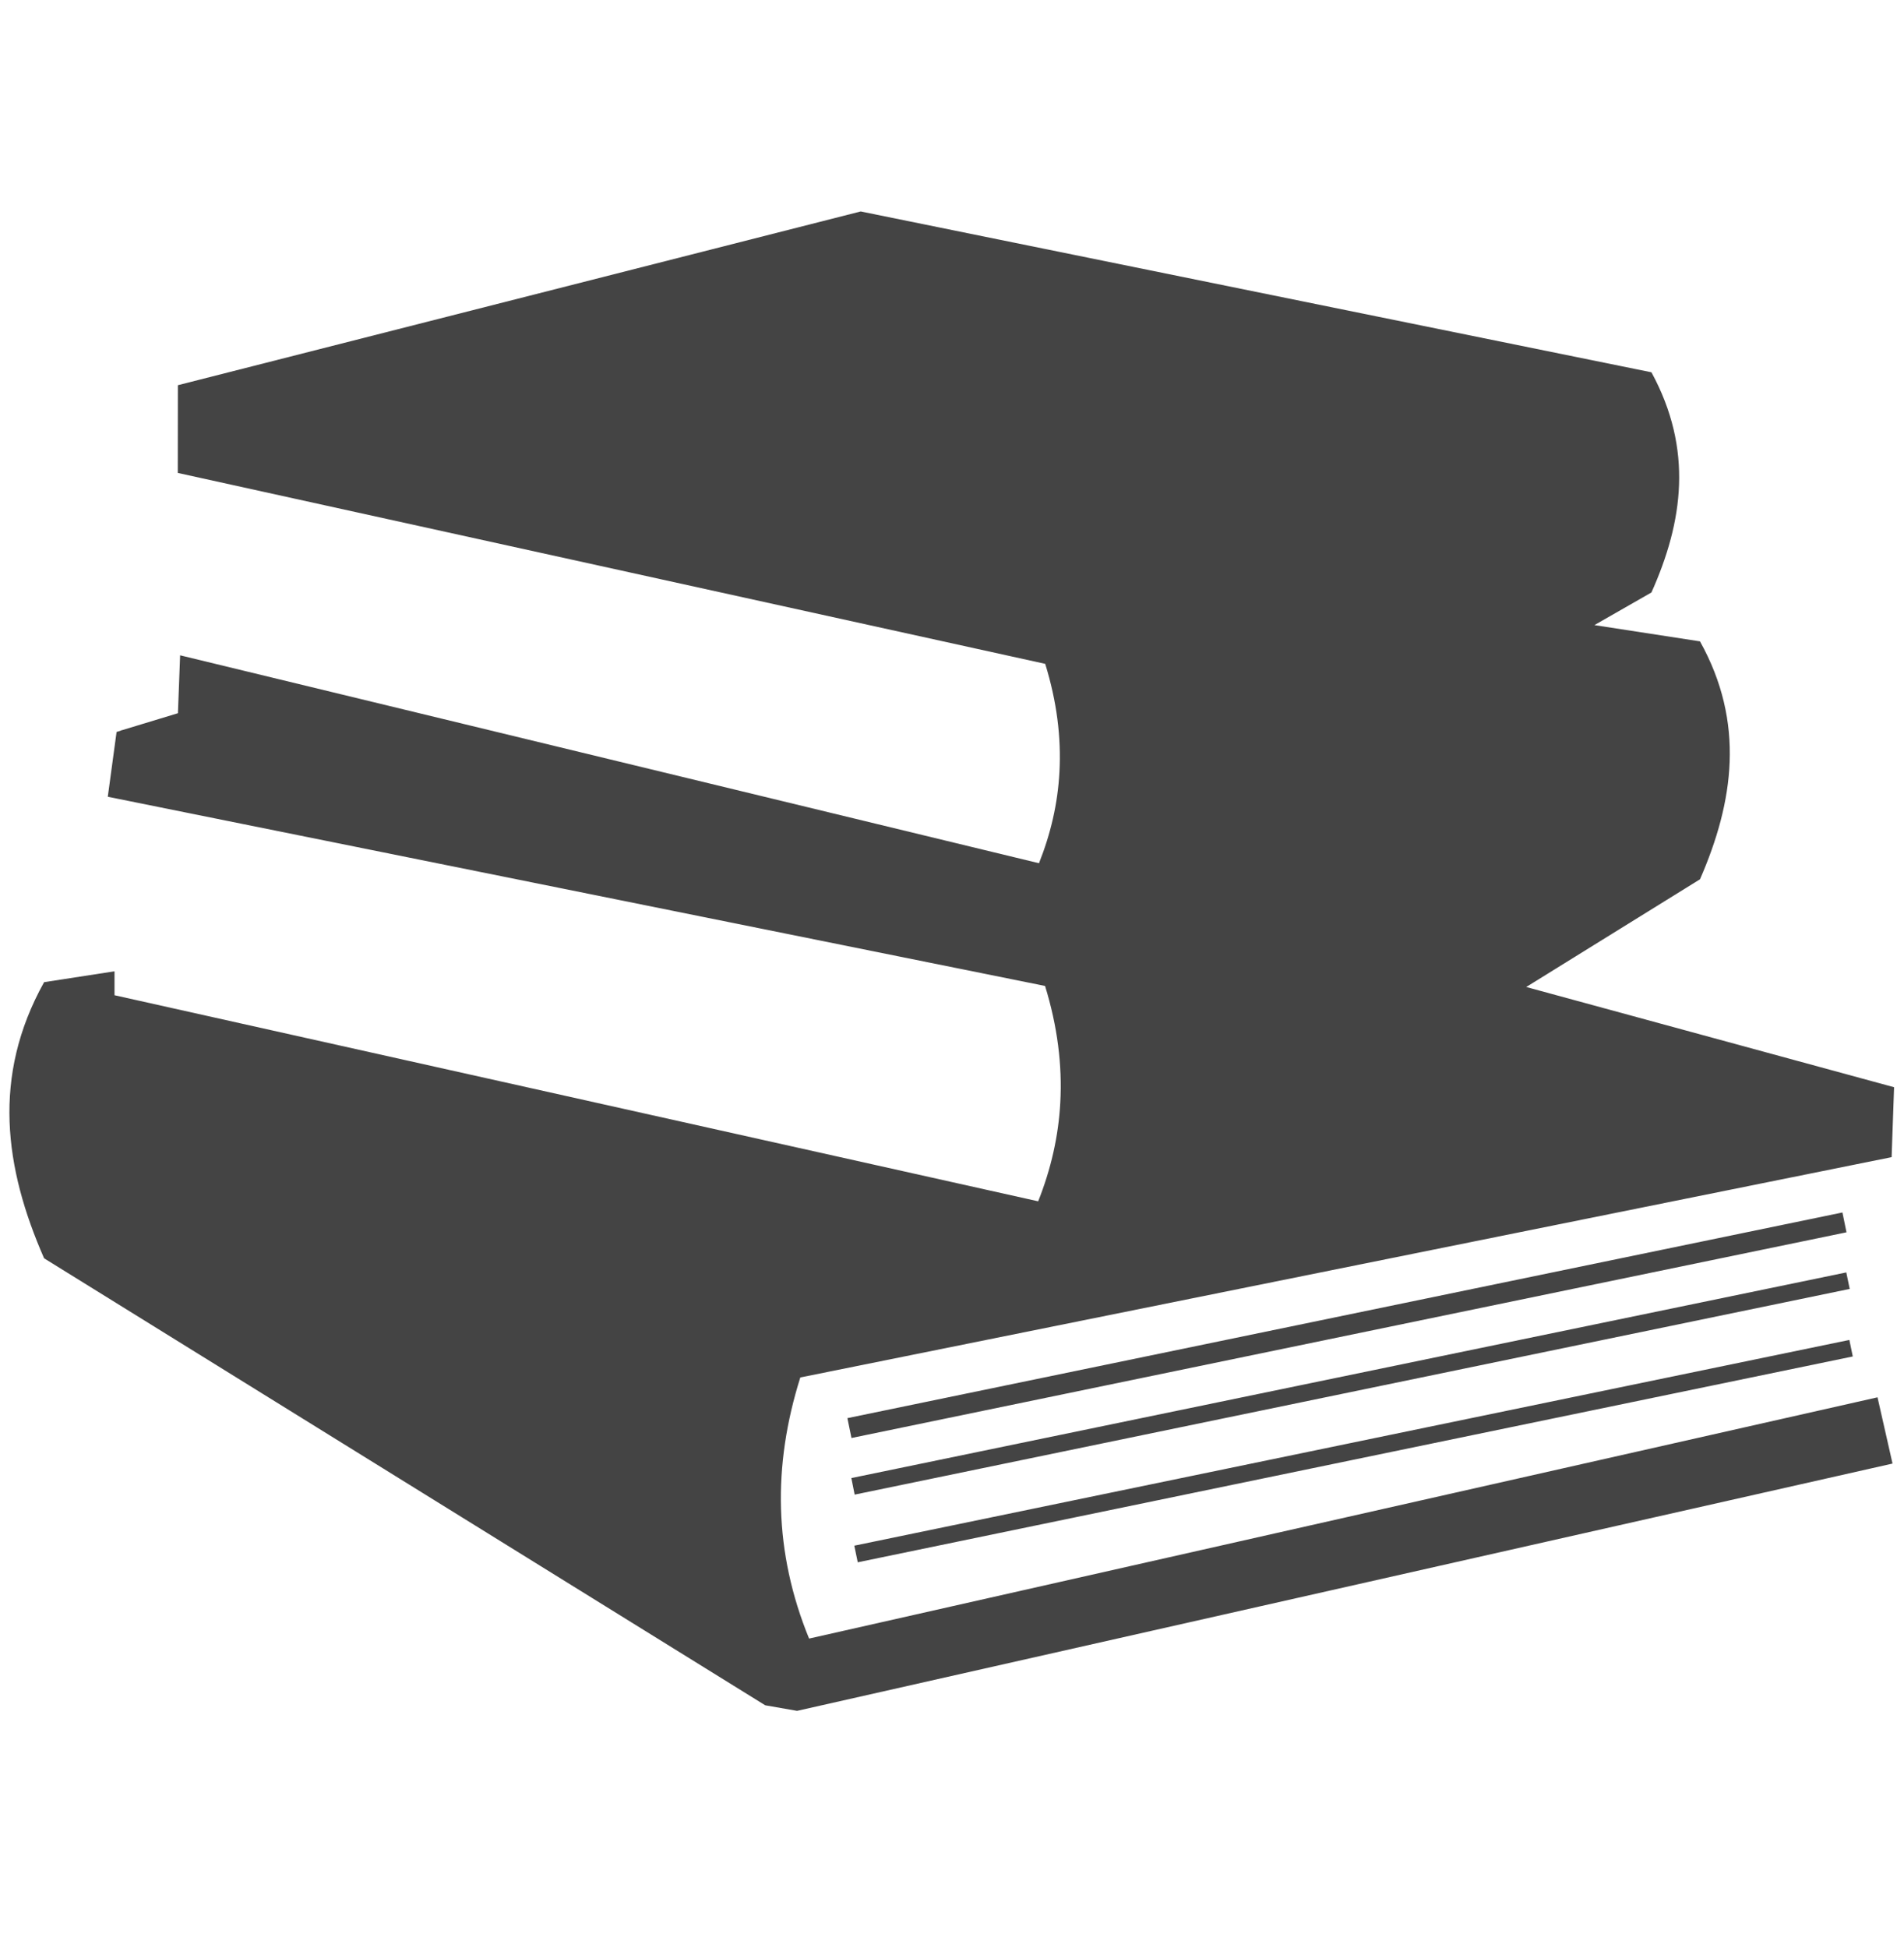 <?xml version="1.0" encoding="utf-8"?>
<!-- Generator: Adobe Illustrator 16.0.0, SVG Export Plug-In . SVG Version: 6.00 Build 0)  -->
<!DOCTYPE svg PUBLIC "-//W3C//DTD SVG 1.1//EN" "http://www.w3.org/Graphics/SVG/1.1/DTD/svg11.dtd">
<svg version="1.1" id="图形" xmlns="http://www.w3.org/2000/svg" xmlns:xlink="http://www.w3.org/1999/xlink" x="0px" y="0px"
	 width="80px" height="81.839px" viewBox="0 0 80 81.839" enable-background="new 0 0 80 81.839" xml:space="preserve">
<rect x="22.818" display="none" fill="#F1F1F1" width="80" height="81.839"/>
<path fill="#444444" d="M79.48,48.605l-45.853,9.254c-1.174,3.715-1.111,7.355,0.368,10.968l44.892-10.134l0.631,2.783L33.49,71.863
	l-1.338-0.234L1.853,52.854c-1.662-3.792-2.206-7.635,0-11.599l2.958-0.456v1.005l38.81,8.656c0.535-1.346,0.853-2.73,0.929-4.146
	c0.086-1.575-0.118-3.204-0.64-4.9L4.529,33.467l0.369-2.721l0.186-0.06l0.001-0.01H5.11l2.366-0.718l0.092-2.432l36.087,8.733
	c0.494-1.243,0.789-2.511,0.859-3.828c0.079-1.454-0.108-2.963-0.598-4.547L7.47,19.865l0.004-3.685l28.69-7.298l33.224,6.756
	c1.765,3.242,1.328,6.286,0,9.248l-2.396,1.371l4.436,0.683c1.9,3.413,1.424,6.729,0,9.994l-7.301,4.524l15.456,4.21L79.48,48.605
	L79.48,48.605z M35.895,64.925l0.145,0.698l41.808-8.646l-0.144-0.694L35.895,64.925L35.895,64.925z M35.771,62.085l0.139,0.695
	l41.809-8.64l-0.144-0.693L35.771,62.085L35.771,62.085z M35.605,59.568l0.171,0.834l41.808-8.64l-0.171-0.833L35.605,59.568z"/>
</svg>
